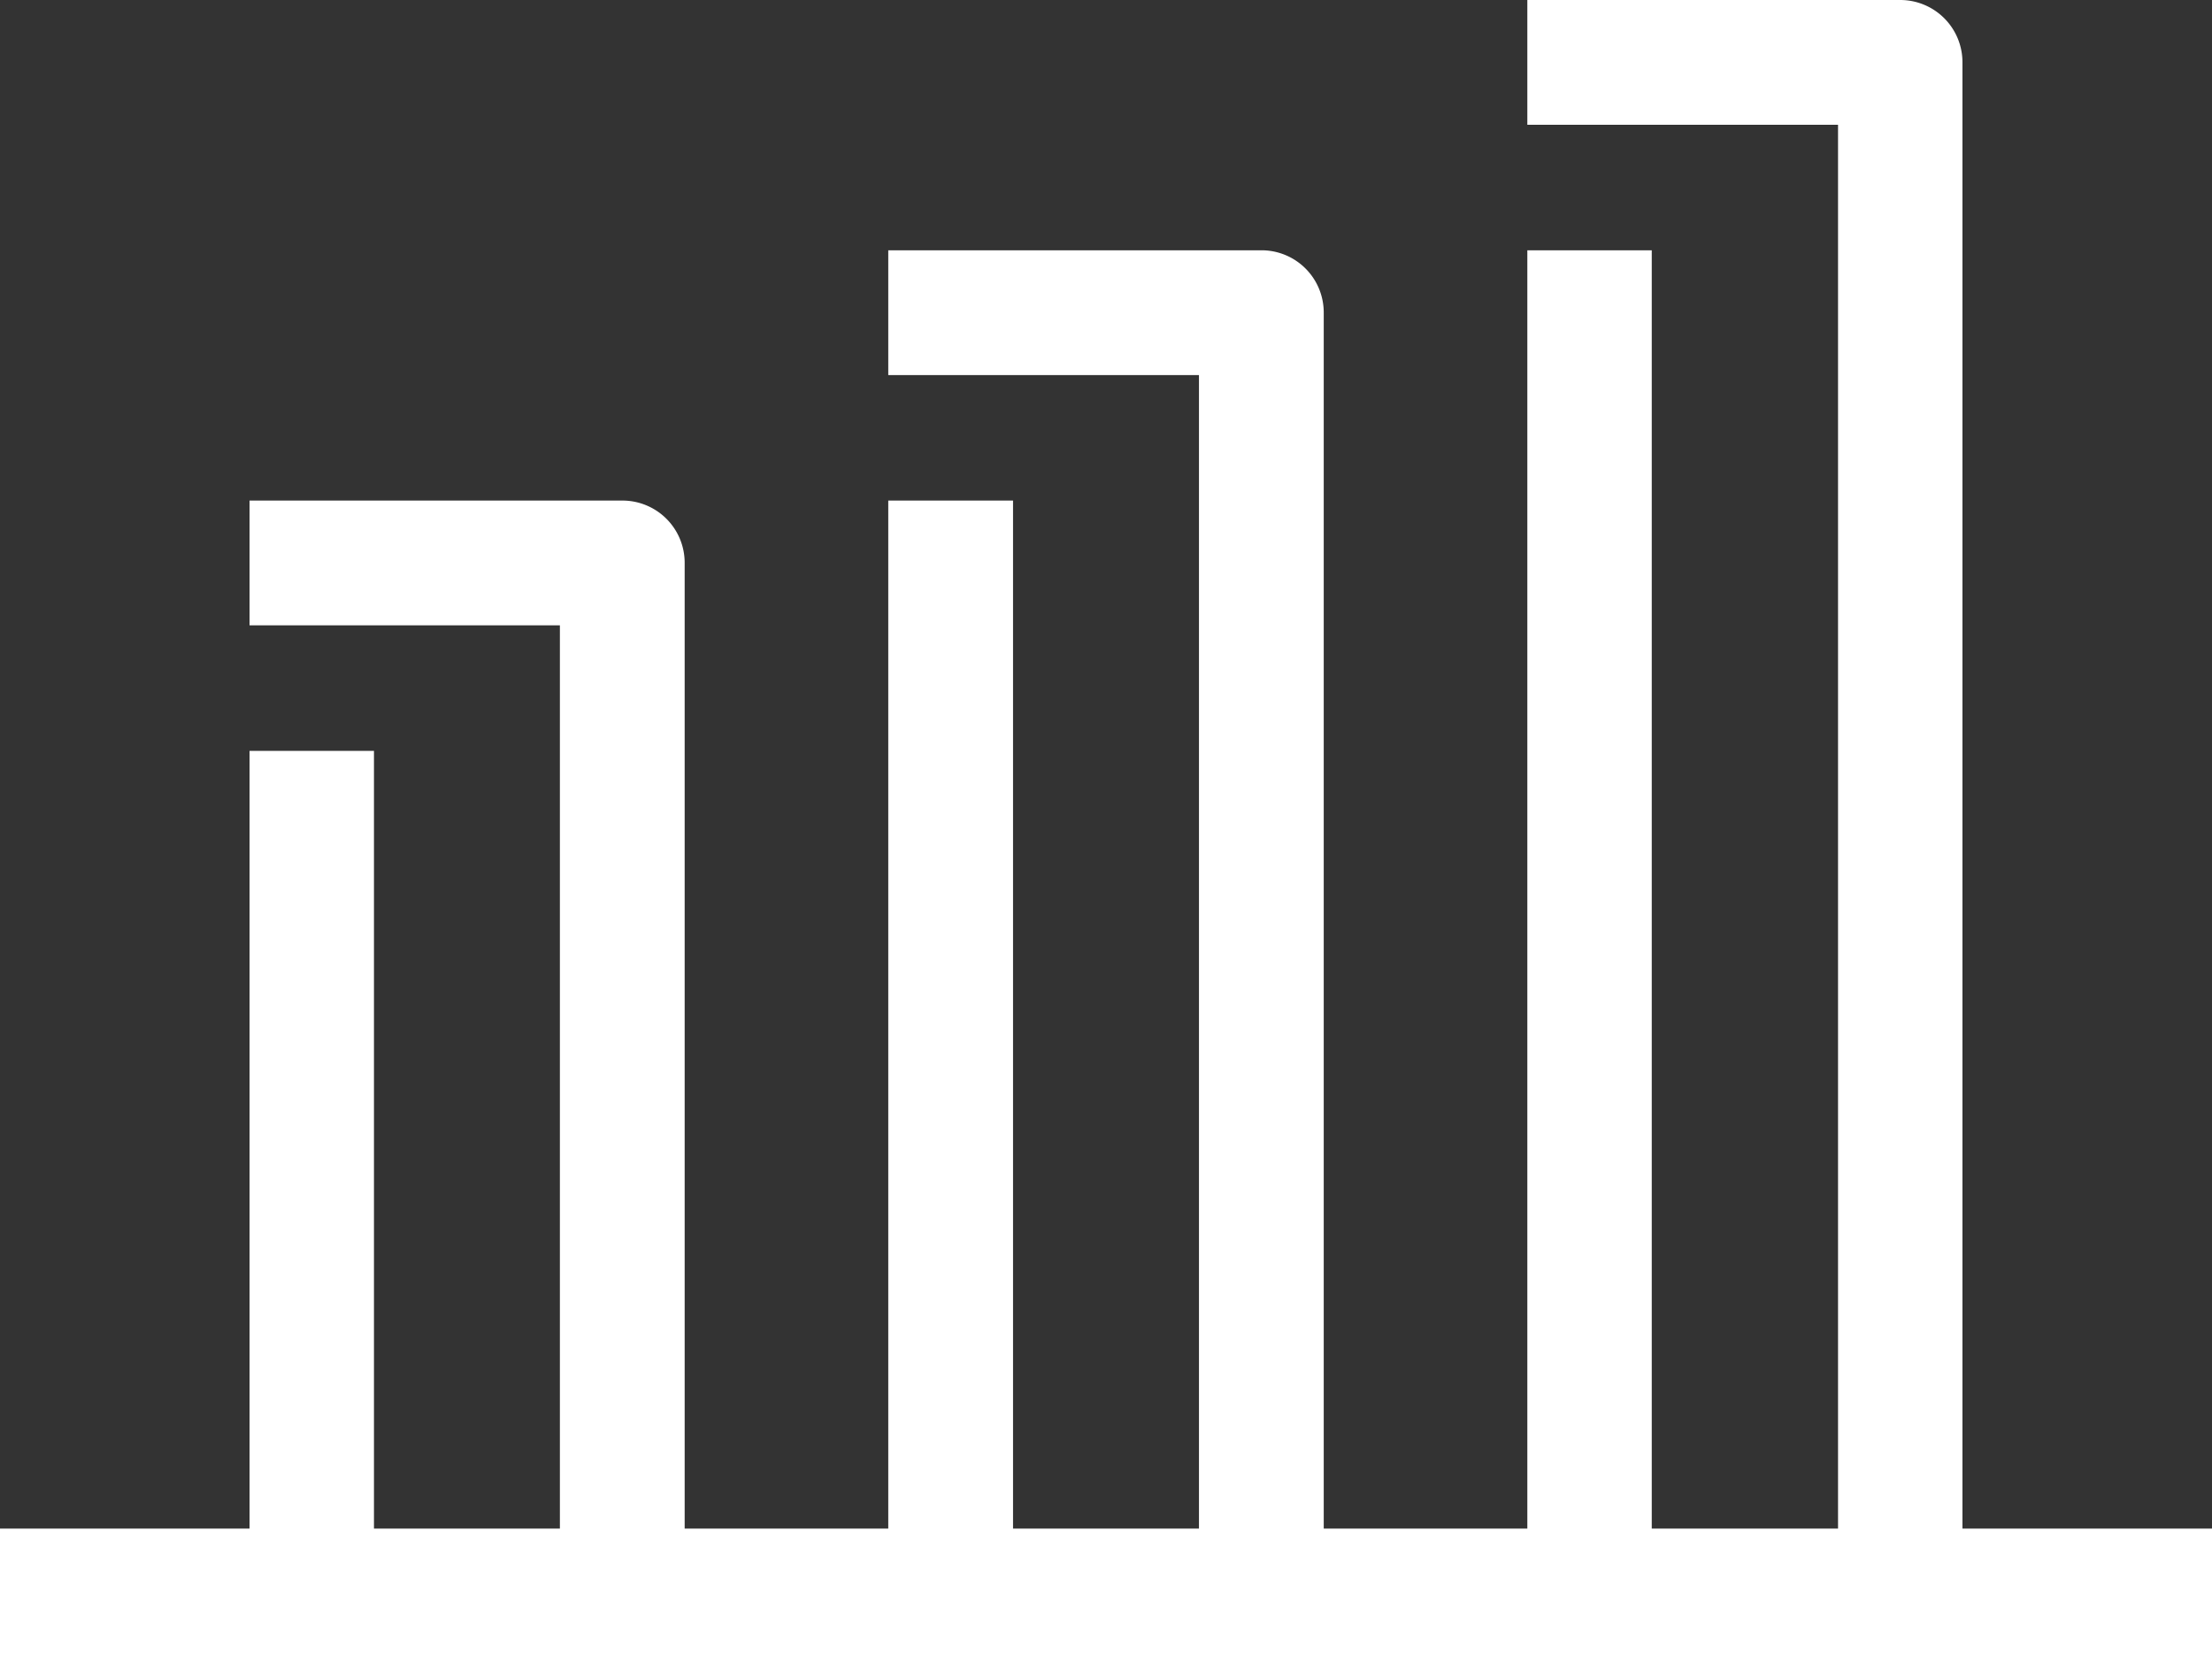 <svg id="Courser_Icons" data-name="Courser Icons" xmlns="http://www.w3.org/2000/svg" viewBox="0 0 62.58 46.76"><rect x="0" y="0" width="62.58" height="46.76" fill="#333333" stroke="none"/><defs><style>.cls-1{fill:#fff;}</style></defs><path class="cls-1" d="M55.52,1.76A1.76,1.76,0,0,0,53.76,0H43.21V3.53H52V43.24H46.73V7.08H43.21V43.24H37.45V8.84a1.76,1.76,0,0,0-1.77-1.76H25.13v3.53h8.79V43.24H28.66V14.16H25.13V43.24H19.37V15.92a1.76,1.76,0,0,0-1.76-1.76H7.06v3.53h8.78V43.24H10.58v-22H7.06v22H0v3.52H62.58V43.24H55.52Z"/></svg>